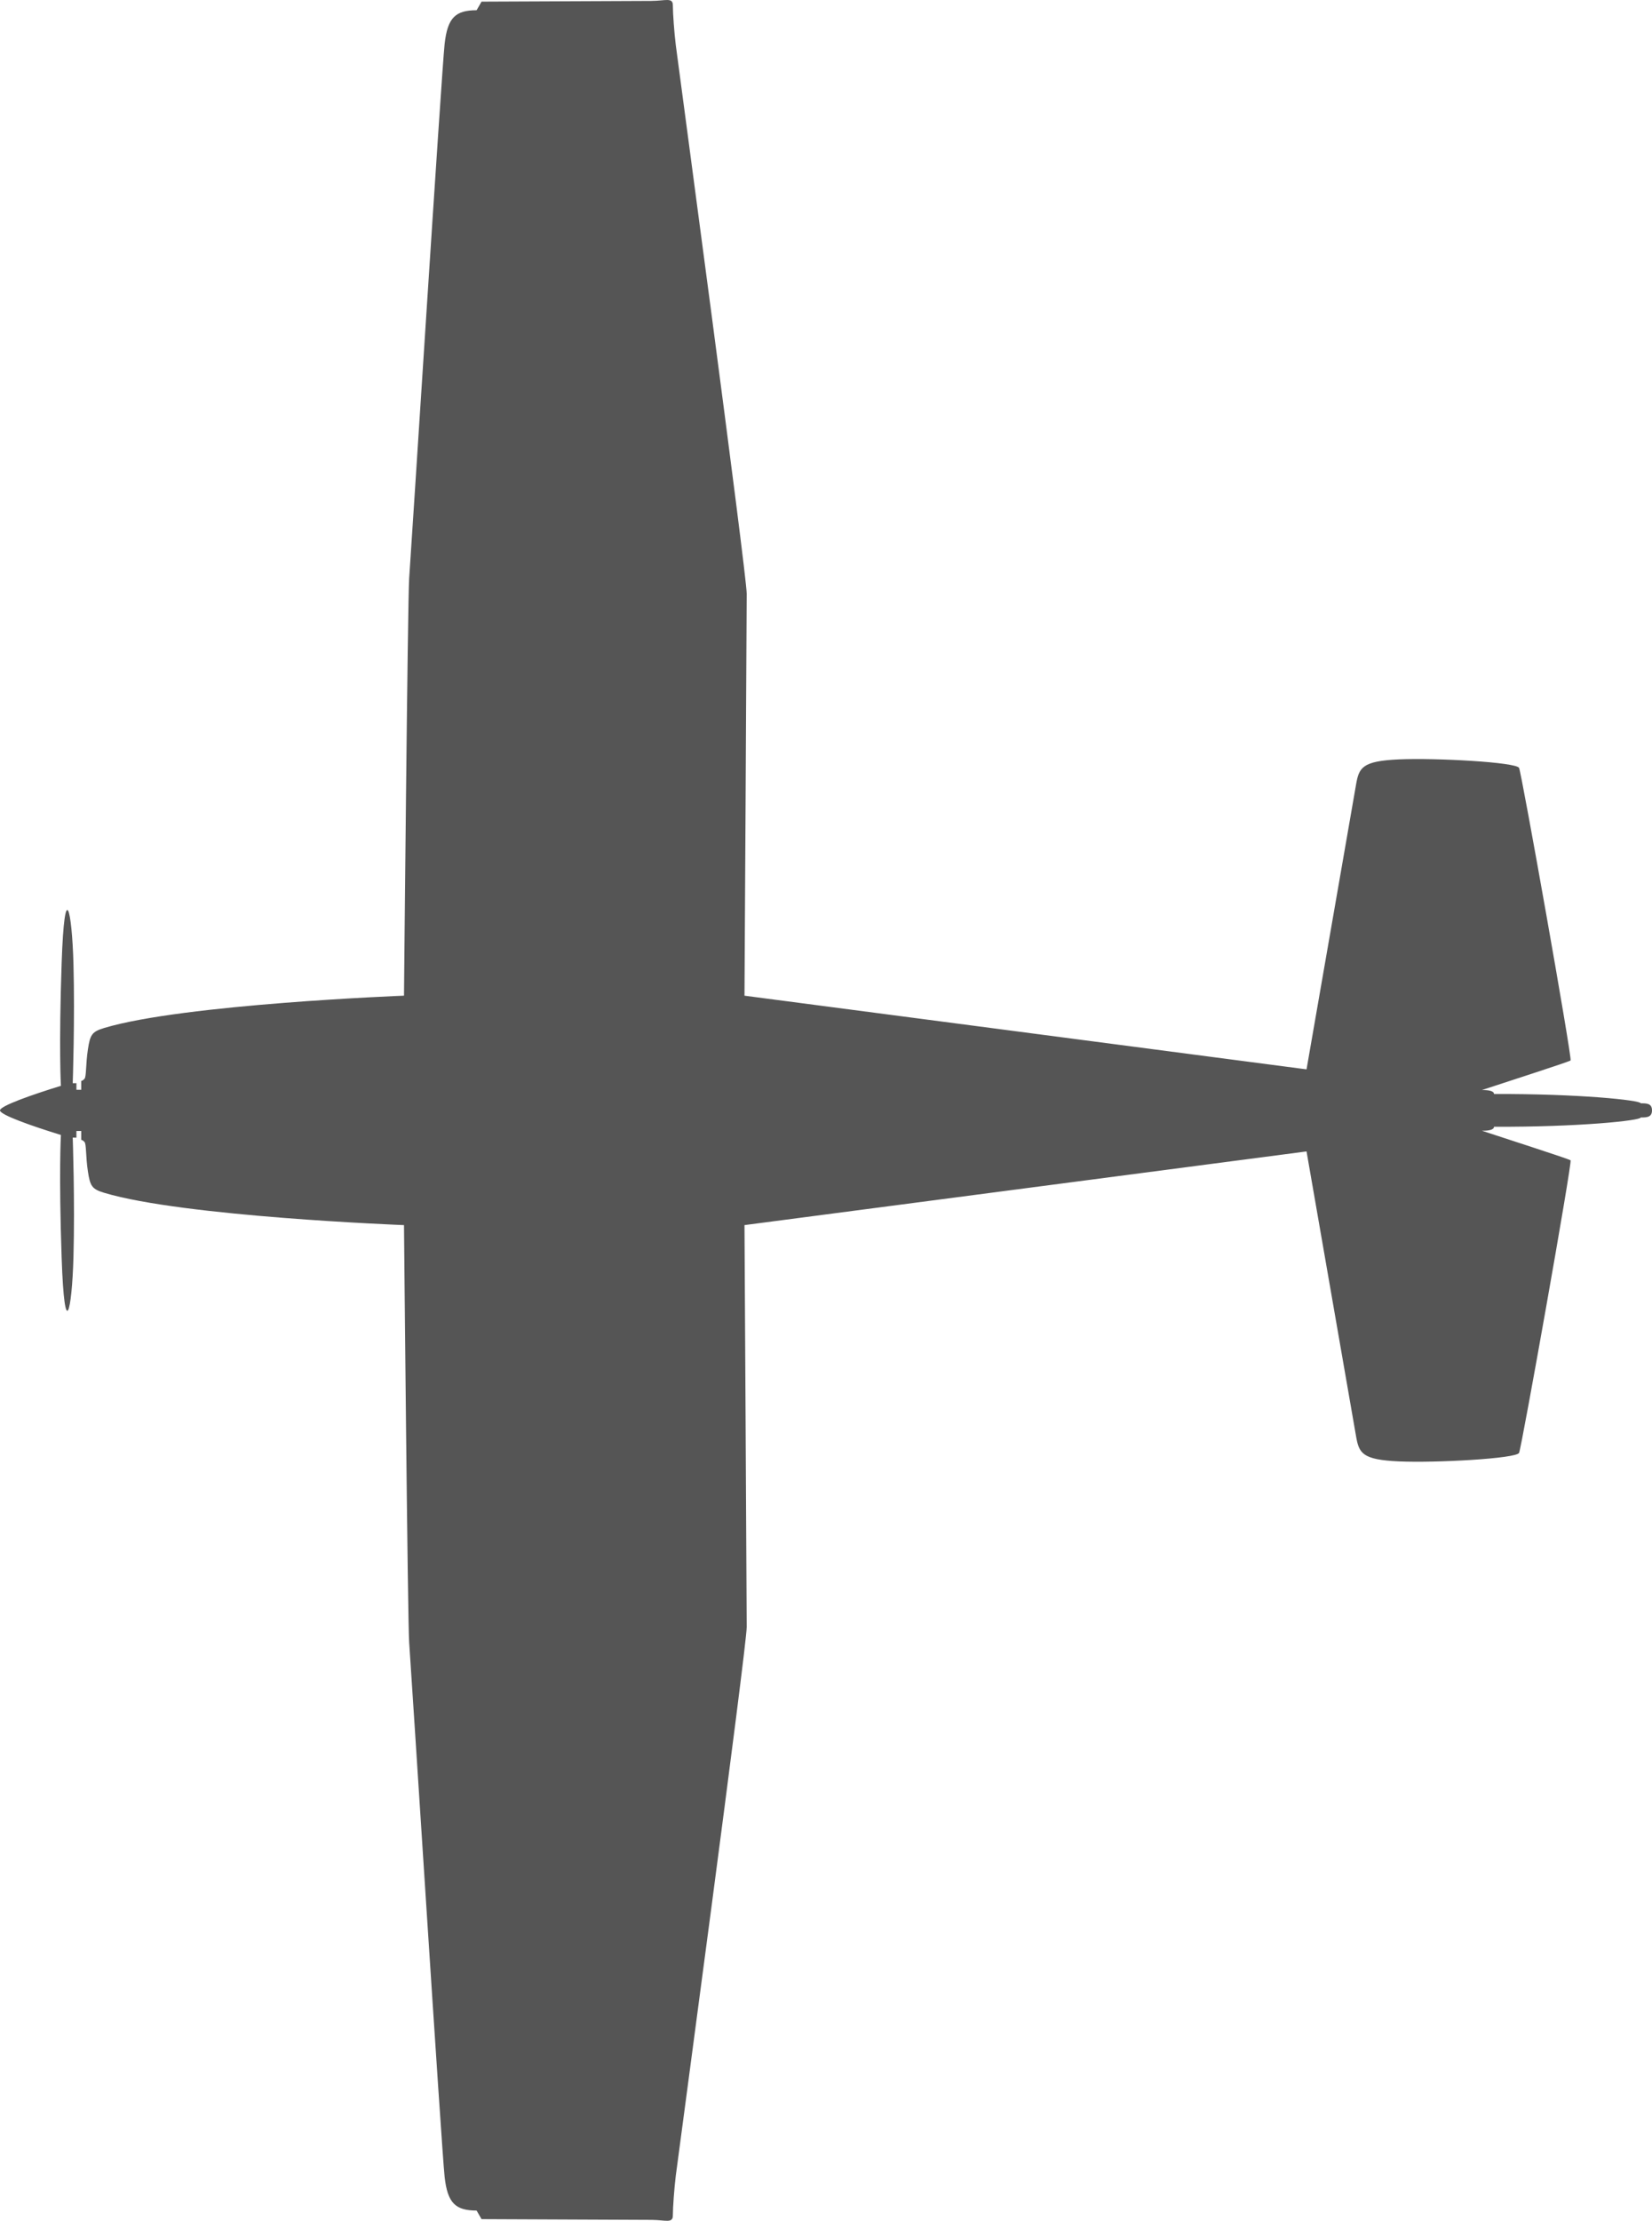 <?xml version="1.0" encoding="UTF-8" standalone="no"?>
<!-- Created with Inkscape (http://www.inkscape.org/) -->

<svg
   xmlns:dc="http://purl.org/dc/elements/1.1/"
   xmlns:cc="http://creativecommons.org/ns#"
   xmlns:rdf="http://www.w3.org/1999/02/22-rdf-syntax-ns#"
   xmlns:svg="http://www.w3.org/2000/svg"
   xmlns="http://www.w3.org/2000/svg"
   xmlns:sodipodi="http://sodipodi.sourceforge.net/DTD/sodipodi-0.dtd"
   xmlns:inkscape="http://www.inkscape.org/namespaces/inkscape"
   width="149.453mm"
   height="200.846mm"
   viewBox="0 0 149.453 200.846"
   version="1.1"
   id="svg8"
   inkscape:version="0.92.4 (5da689c313, 2019-01-14)"
   sodipodi:docname="Cessna_172_Skyhawk-top.svg">
  <defs
     id="defs2">
    <inkscape:path-effect
       effect="mirror_symmetry"
       start_point="105,0"
       end_point="105,297"
       center_point="105,148.5"
       id="path-effect820"
       is_visible="true"
       mode="vertical"
       discard_orig_path="false"
       fuse_paths="false"
       oposite_fuse="false" />
  </defs>
  <sodipodi:namedview
     id="base"
     pagecolor="#ffffff"
     bordercolor="#666666"
     borderopacity="1.0"
     inkscape:pageopacity="0.0"
     inkscape:pageshadow="2"
     inkscape:zoom="0.49497475"
     inkscape:cx="260.13359"
     inkscape:cy="294.38149"
     inkscape:document-units="mm"
     inkscape:current-layer="layer1"
     showgrid="false"
     inkscape:pagecheckerboard="true"
     inkscape:showpageshadow="false"
     borderlayer="true"
     inkscape:snap-global="true"
     inkscape:window-width="1366"
     inkscape:window-height="713"
     inkscape:window-x="0"
     inkscape:window-y="0"
     inkscape:window-maximized="1"
     inkscape:snap-object-midpoints="true"
     inkscape:snap-page="true"
     showguides="true"
     inkscape:guide-bbox="true"
     inkscape:snap-smooth-nodes="false"
     fit-margin-top="0"
     fit-margin-left="0"
     fit-margin-right="0"
     fit-margin-bottom="0" />
  <g
     inkscape:label="Layer 1"
     inkscape:groupmode="layer"
     id="layer1"
     transform="translate(-30.274,-45.344)">
    <path
       style="fill:#555555;fill-opacity:1;stroke:none;stroke-width:0.265px;stroke-linecap:butt;stroke-linejoin:miter;stroke-opacity:1"
       d="m 179.727,145.767 c 0,-0.646 -0.496,-0.642 -1.016,-0.64 0,-0.283 -5.669,-0.874 -13.276,-0.841 0,-0.283 -0.491,-0.363 -1.092,-0.361 2.038,-0.677 7.851,-2.54 8.018,-2.674 0.167,-0.134 -4.422,-25.938 -4.659,-26.457 -0.236,-0.519 -7.535,-0.919 -10.876,-0.771 -3.341,0.148 -3.608,0.751 -3.875,2.289 -0.267,1.538 -4.477,25.744 -4.477,25.744 l -50.848,-6.663 c 0,0 0.201,-34.545 0.201,-36.349 0,-1.804 -6.281,-48.549 -6.415,-49.618 -0.134,-1.068 -0.267,-2.872 -0.267,-3.607 0,-0.735 -0.668,-0.398 -1.938,-0.393 l -15.368,0.066 -0.448,0.777 c -1.891,0.009 -2.626,0.639 -2.893,3.046 -0.267,2.407 -3.073,46.652 -3.207,48.323 -0.134,1.671 -0.468,37.754 -0.468,37.754 0,0 -19.948,0.763 -27.128,2.923 -1.102,0.332 -1.269,0.606 -1.47,1.944 -0.2,1.337 -0.134,2.439 -0.301,2.641 -0.167,0.201 -0.301,0.202 -0.301,0.202 v 0.801 l -0.435,0.002 v -0.602 l -0.334,0.002 c 0,0 0.2,-5.78 0.067,-10.757 -0.134,-4.977 -0.802,-7.881 -1.069,-0.129 -0.267,7.752 -0.067,11.125 -0.067,11.125 -2.639,0.813 -5.512,1.822 -5.512,2.223 0,0.401 2.873,1.41 5.512,2.223 0,0 -0.201,3.373 0.067,11.125 0.267,7.752 0.936,4.848 1.069,-0.129 0.134,-4.977 -0.067,-10.758 -0.067,-10.758 l 0.334,0.002 v -0.601 l 0.435,0.002 v 0.801 c 0,0 0.134,7.9e-4 0.301,0.202 0.167,0.201 0.1,1.303 0.301,2.64 0.2,1.337 0.367,1.612 1.47,1.944 7.18,2.161 27.128,2.923 27.128,2.923 0,0 0.334,36.083 0.468,37.754 0.134,1.671 2.94,45.917 3.207,48.323 0.267,2.407 1.002,3.037 2.893,3.046 l 0.448,0.777 15.368,0.067 c 1.27,0.005 1.938,0.342 1.938,-0.393 0,-0.735 0.134,-2.539 0.267,-3.607 0.134,-1.069 6.415,-47.814 6.415,-49.618 0,-1.804 -0.201,-36.35 -0.201,-36.35 l 50.848,-6.663 c 0,0 4.209,24.206 4.477,25.744 0.267,1.538 0.534,2.141 3.875,2.289 3.341,0.148 10.64,-0.252 10.876,-0.771 0.236,-0.519 4.826,-26.323 4.659,-26.457 -0.167,-0.134 -5.98,-1.997 -8.018,-2.674 0.601,0.003 1.092,-0.078 1.092,-0.361 7.607,0.033 13.276,-0.557 13.276,-0.84 0.504,0 1.016,0.004 1.016,-0.641 z"
       id="path818"
       inkscape:connector-curvature="0"
       sodipodi:nodetypes="zccccccsccscscccccccccccccccscscscccccccccccccccscsccsccccccz" />
  </g>
</svg>

